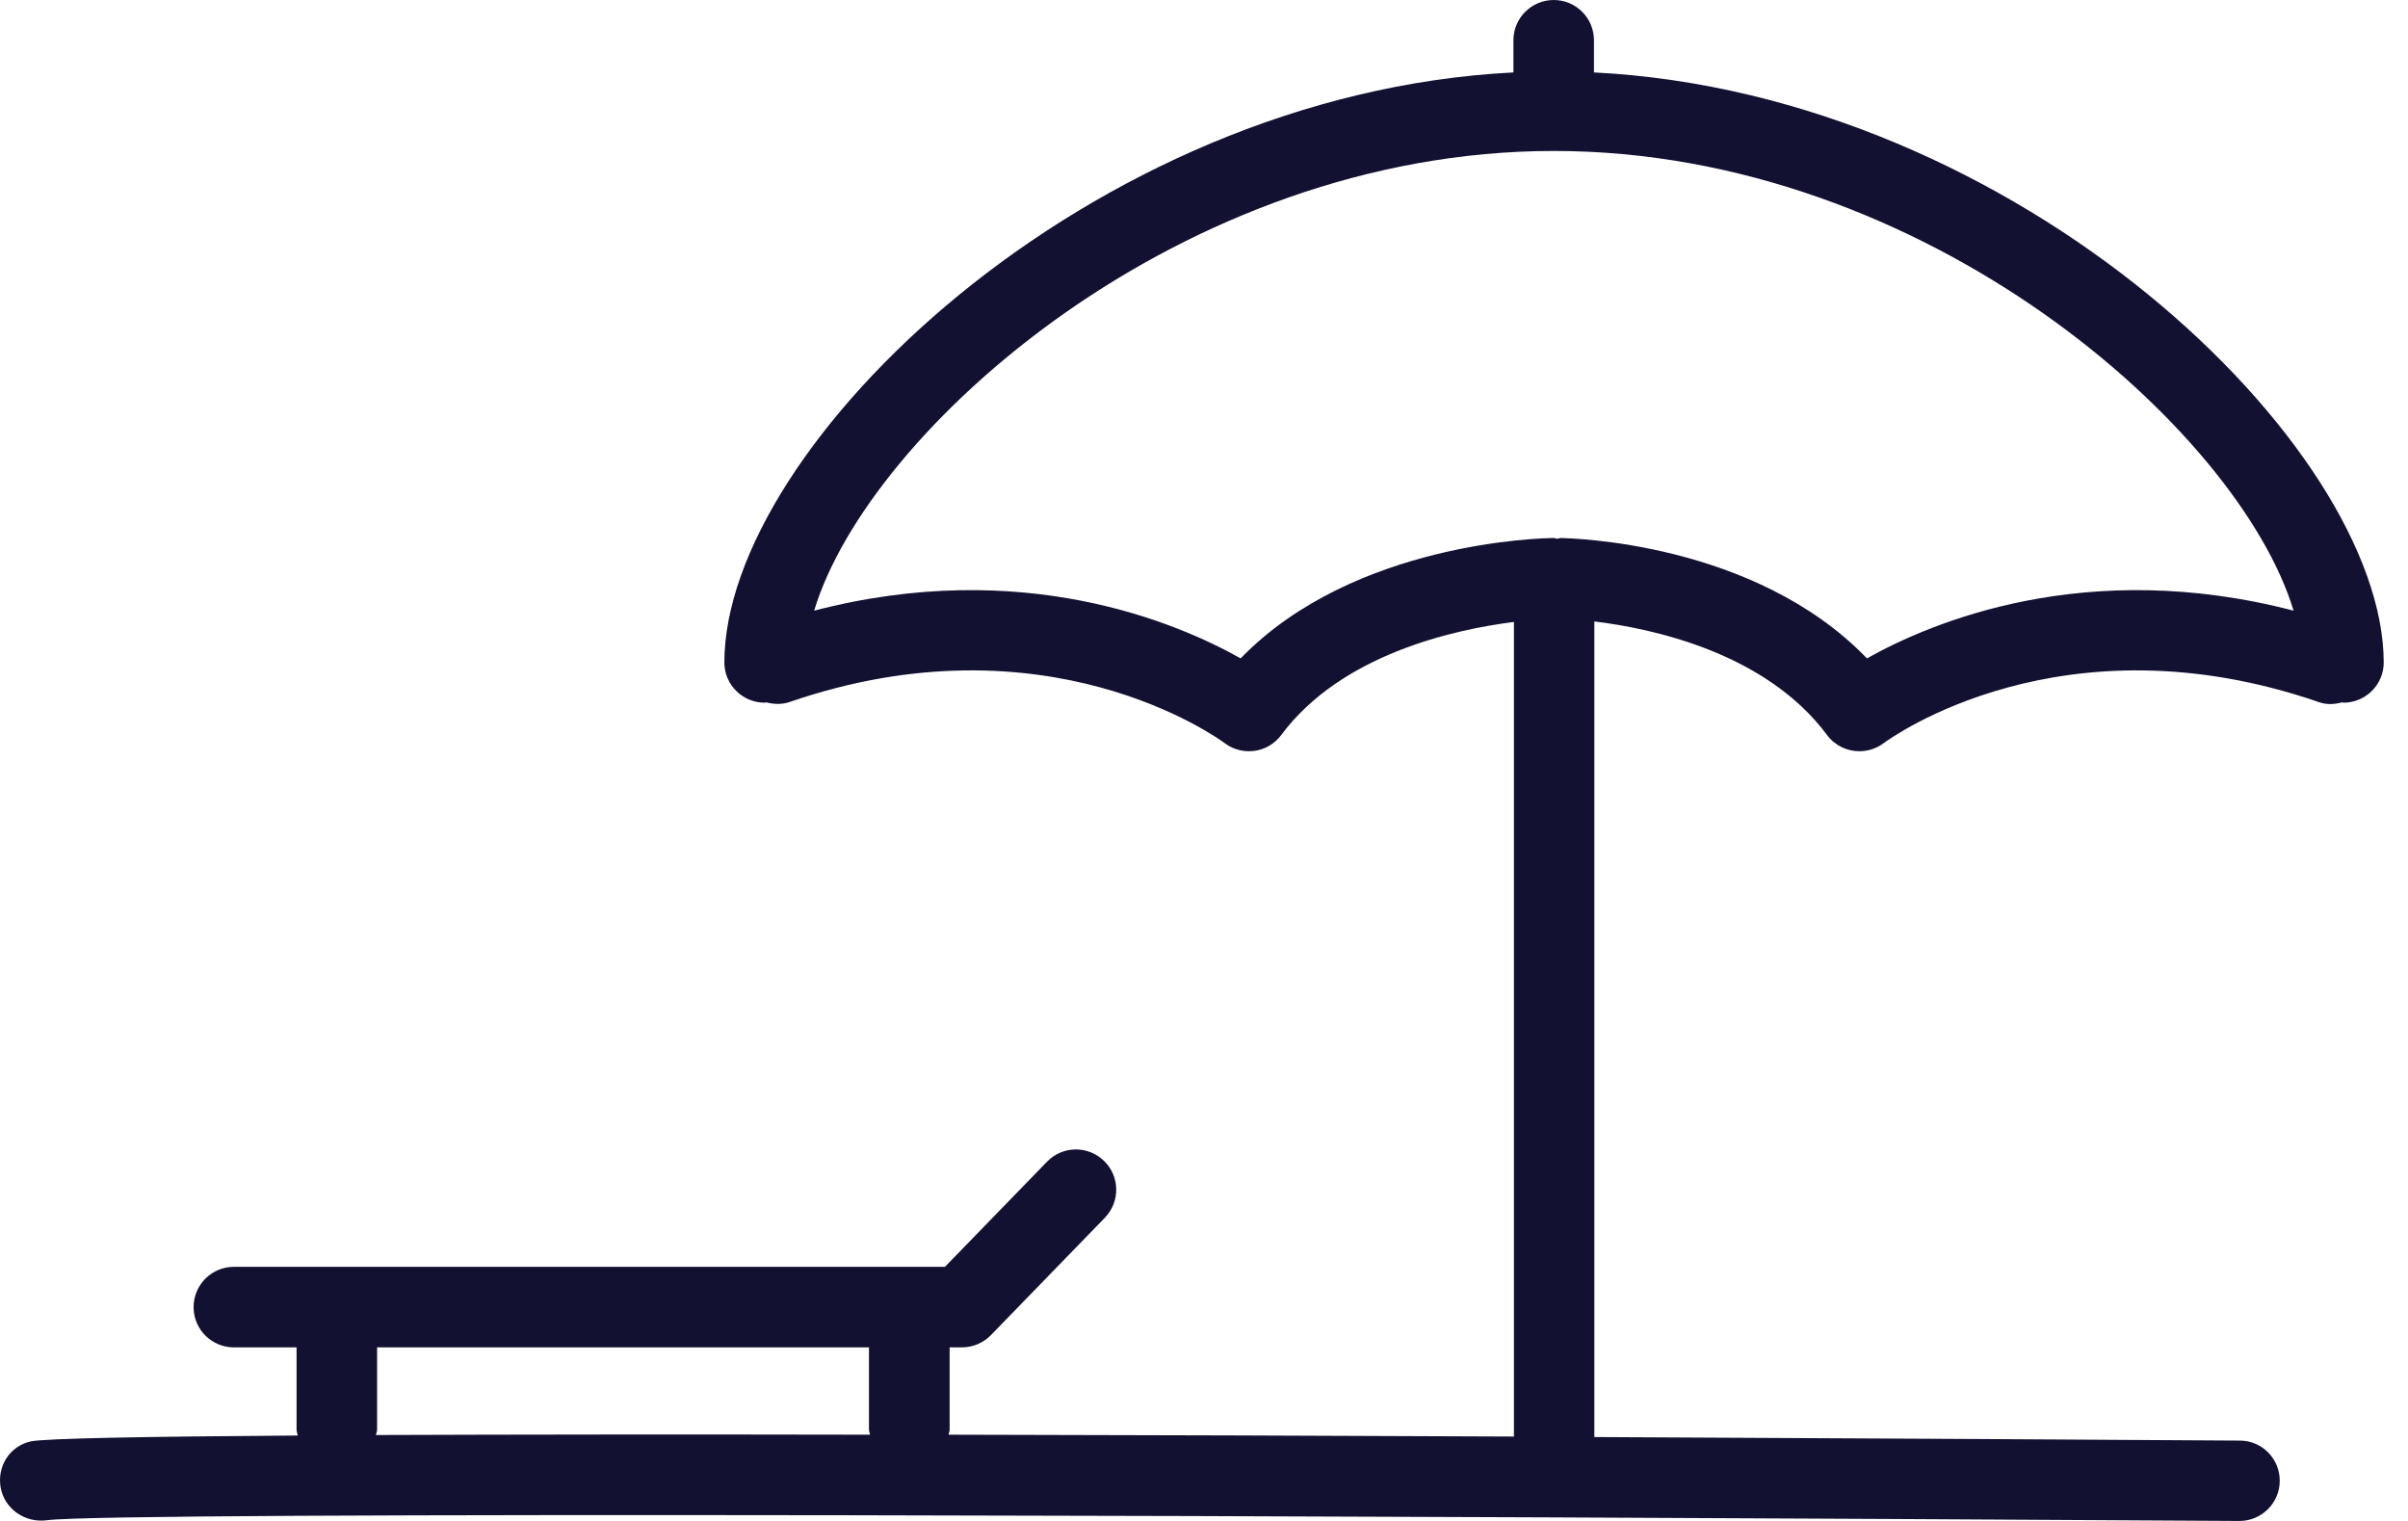 <svg width="38" height="24" viewBox="0 0 38 24" fill="none" xmlns="http://www.w3.org/2000/svg">
<path d="M25.154 1.143V0.635C25.154 0.285 24.87 0 24.519 0C24.168 0 23.883 0.285 23.883 0.635V1.143C17.183 1.481 11.431 7.041 11.431 10.453C11.431 10.803 11.716 11.088 12.067 11.088C12.075 11.088 12.083 11.083 12.091 11.083C12.208 11.112 12.33 11.12 12.452 11.08C16.502 9.681 19.214 11.644 19.326 11.726C19.437 11.809 19.57 11.854 19.709 11.854C19.738 11.854 19.77 11.851 19.799 11.848C19.967 11.825 20.118 11.734 20.219 11.598C21.166 10.325 22.942 9.934 23.891 9.814V22.668C21.014 22.655 17.927 22.644 14.97 22.639C14.973 22.609 14.986 22.585 14.986 22.556V21.261H15.18C15.351 21.261 15.515 21.192 15.635 21.07L17.435 19.216C17.68 18.964 17.674 18.562 17.422 18.318C17.169 18.073 16.768 18.078 16.523 18.331L14.912 19.99H3.691C3.34 19.99 3.055 20.275 3.055 20.626C3.055 20.977 3.34 21.261 3.691 21.261H4.68V22.556C4.68 22.591 4.693 22.62 4.699 22.652C2.298 22.668 0.702 22.697 0.484 22.745C0.152 22.819 -0.05 23.141 0.011 23.476C0.072 23.811 0.396 24.035 0.739 23.989C1.753 23.846 21.985 23.918 35.336 24C35.338 24 35.338 24 35.341 24C35.689 24 35.974 23.718 35.976 23.37C35.979 23.019 35.697 22.732 35.346 22.732C33.607 22.721 29.725 22.697 25.16 22.676V9.806C26.058 9.915 27.858 10.29 28.832 11.598C28.957 11.766 29.148 11.854 29.342 11.854C29.475 11.854 29.608 11.814 29.722 11.729C29.837 11.644 32.546 9.681 36.596 11.08C36.718 11.123 36.84 11.115 36.958 11.083C36.965 11.083 36.973 11.088 36.981 11.088C37.332 11.088 37.617 10.803 37.617 10.453C37.609 7.041 31.858 1.481 25.154 1.143ZM5.932 22.644C5.938 22.615 5.951 22.588 5.951 22.556V21.261H13.713V22.556C13.713 22.585 13.726 22.609 13.729 22.639C10.846 22.633 8.139 22.636 5.932 22.644ZM29.462 10.389C27.683 8.543 24.761 8.493 24.628 8.49C24.609 8.49 24.59 8.501 24.572 8.501C24.553 8.498 24.535 8.49 24.516 8.49C24.513 8.49 24.513 8.49 24.511 8.49C24.375 8.49 21.37 8.541 19.578 10.389C18.568 9.82 16.124 8.783 12.848 9.636C13.707 6.783 18.648 2.382 24.521 2.382C30.395 2.382 35.336 6.786 36.194 9.636C32.919 8.783 30.475 9.82 29.462 10.389Z" fill="#121131"/>
</svg>
